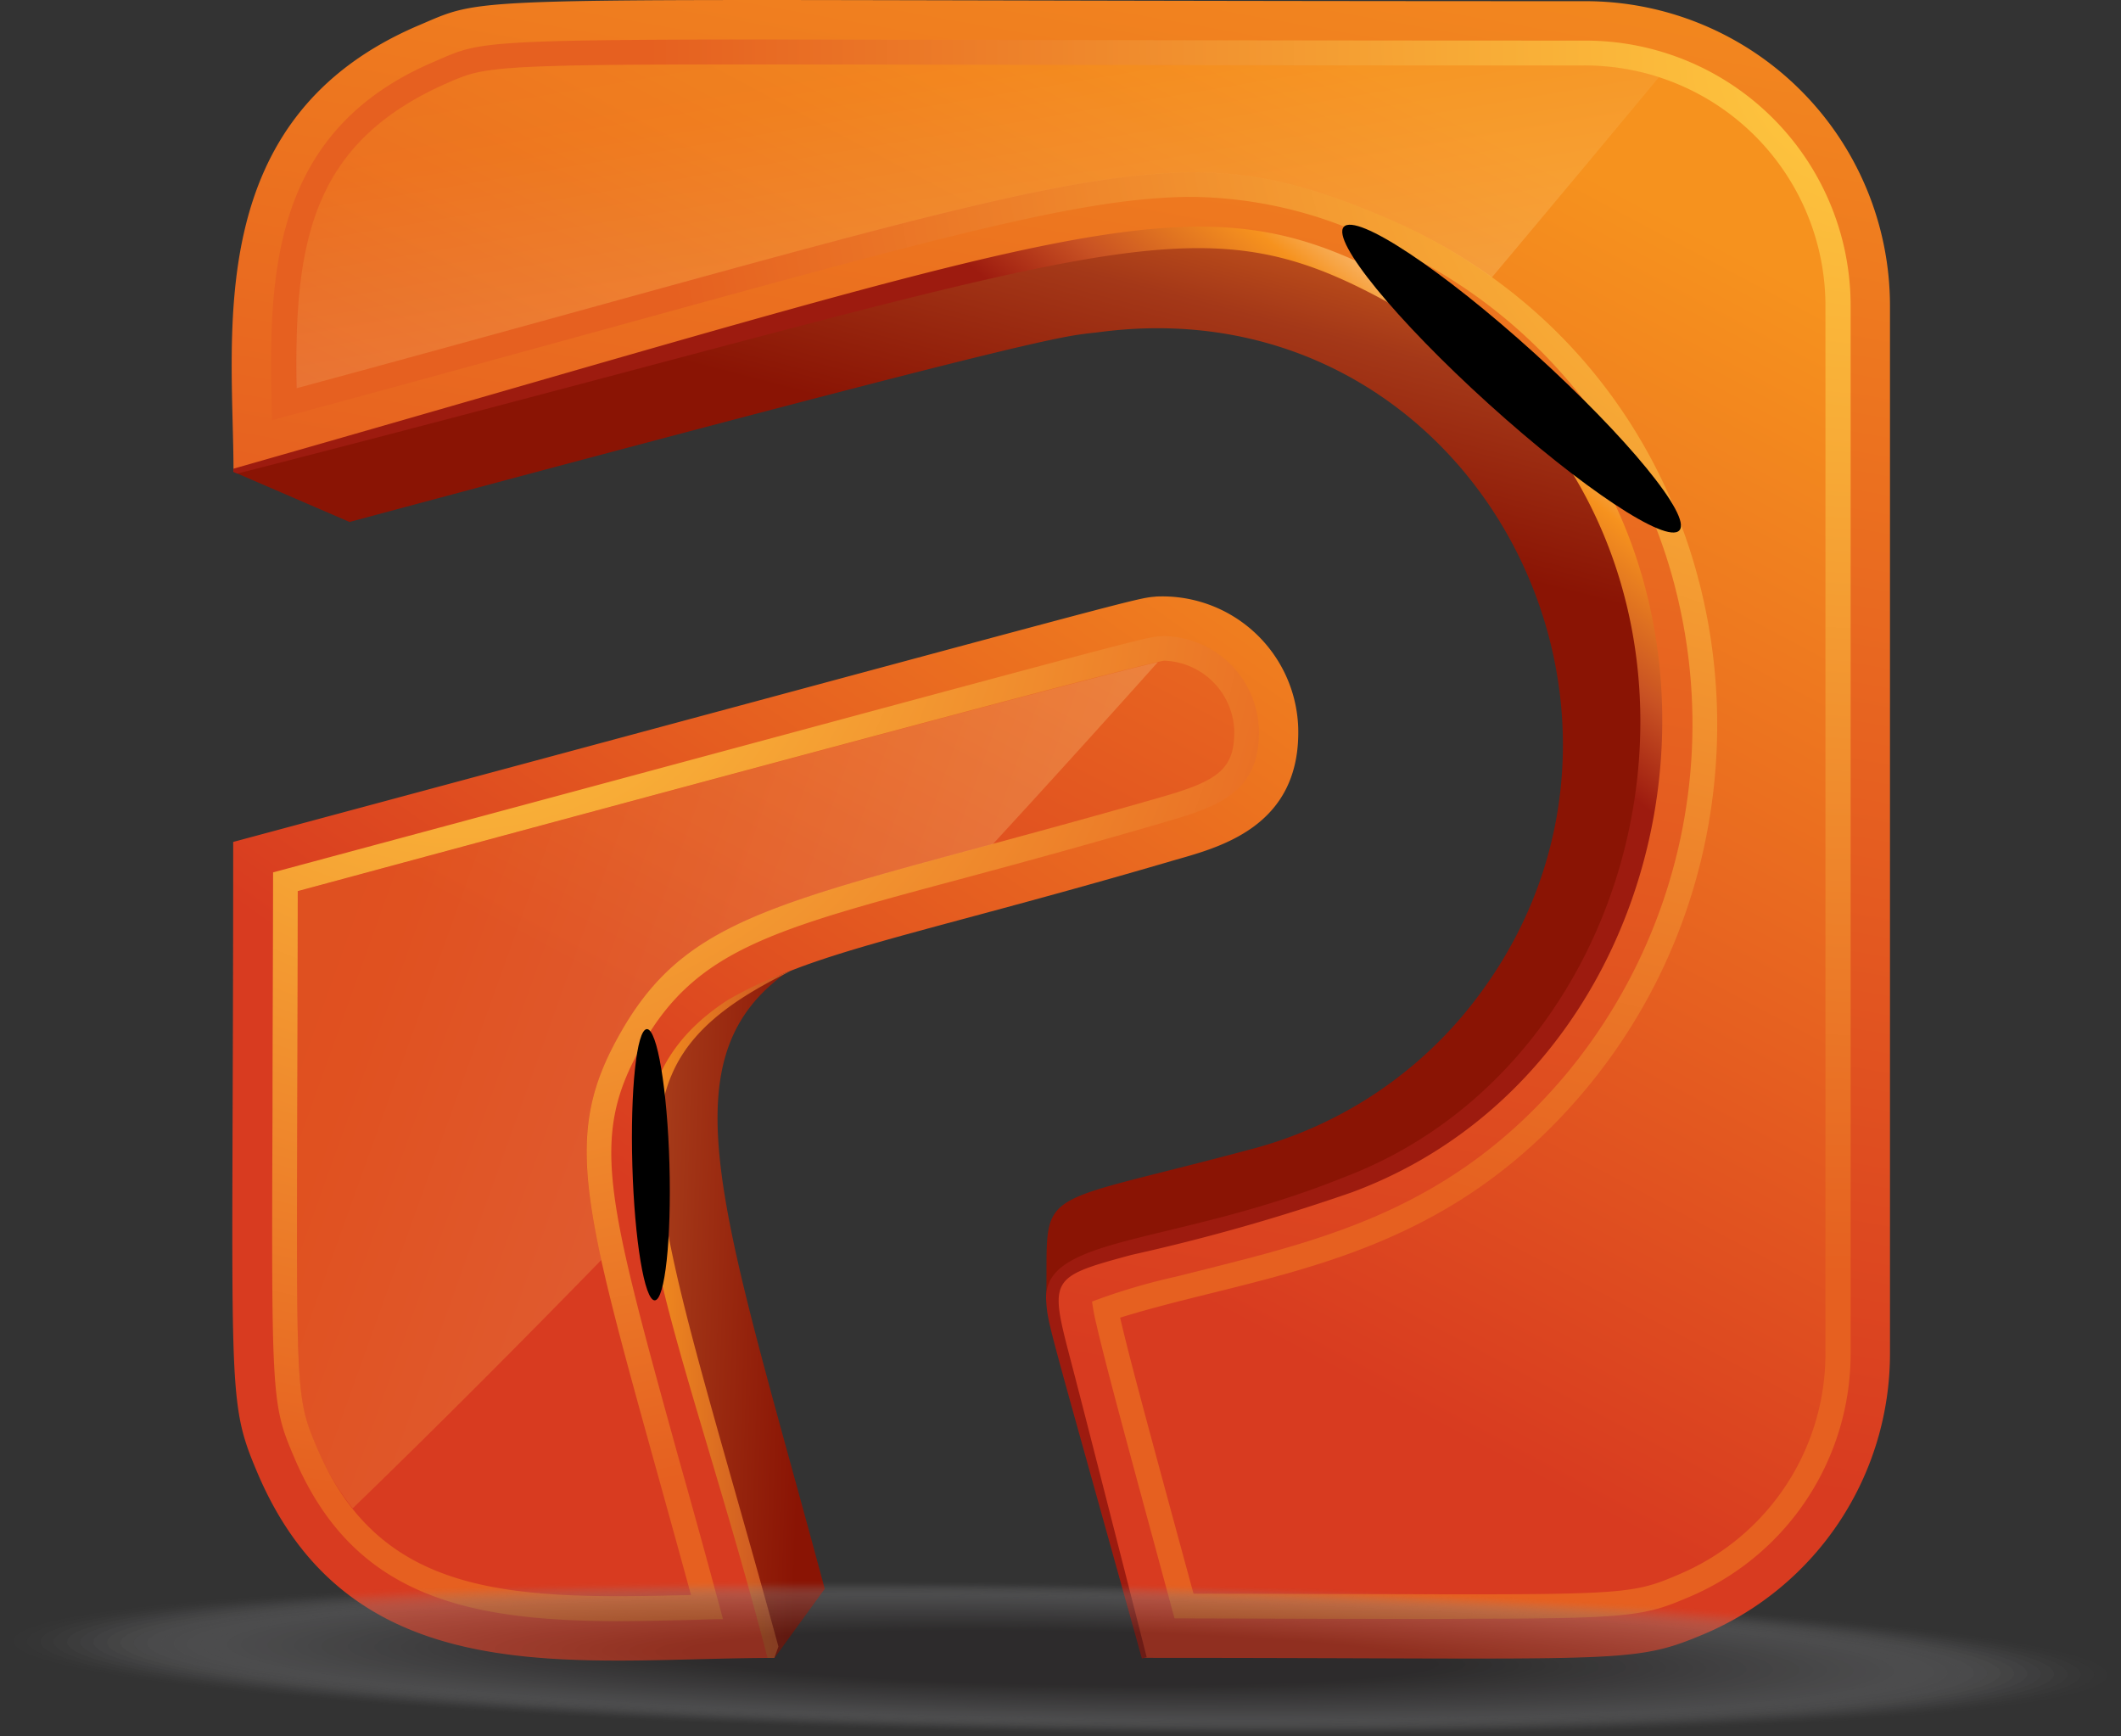 <svg xmlns="http://www.w3.org/2000/svg" xmlns:xlink="http://www.w3.org/1999/xlink" width="52.037" height="42.596" viewBox="0 0 52.037 42.596">
  <rect x="0" y="0" width="52.037" height="42.596" fill="#333333" stroke="none"/>
  <defs>
    <linearGradient id="linear-gradient" x1="0.684" y1="-0.114" x2="0.553" y2="0.249" gradientUnits="objectBoundingBox">
      <stop offset="0" stop-color="#f48120"/>
      <stop offset="0.575" stop-color="#a43818"/>
      <stop offset="1" stop-color="#8a1404"/>
    </linearGradient>
    <linearGradient id="linear-gradient-2" x1="-0.676" y1="0.351" x2="0.892" y2="0.516" xlink:href="#linear-gradient"/>
    <linearGradient id="linear-gradient-3" x1="0.889" y1="-0.299" x2="0.331" y2="0.504" gradientUnits="objectBoundingBox">
      <stop offset="0" stop-color="#f6921e"/>
      <stop offset="0.575" stop-color="#e66020"/>
      <stop offset="1" stop-color="#d83b20"/>
    </linearGradient>
    <linearGradient id="linear-gradient-4" x1="0.619" y1="-0.16" x2="0.447" y2="0.803" xlink:href="#linear-gradient-3"/>
    <radialGradient id="radial-gradient" cx="0.191" cy="-0.108" r="0.986" gradientTransform="translate(0.001)" gradientUnits="objectBoundingBox">
      <stop offset="0" stop-color="#ffcb40"/>
      <stop offset="0.307" stop-color="#f8ad37"/>
      <stop offset="0.971" stop-color="#e66321"/>
      <stop offset="1" stop-color="#e66020"/>
    </radialGradient>
    <radialGradient id="radial-gradient-2" cx="1.013" cy="0.009" r="0.771" gradientTransform="matrix(1, 0, 0, 1, 0, 0)" xlink:href="#radial-gradient"/>
    <linearGradient id="linear-gradient-5" x1="0.978" y1="-0.727" x2="0.391" y2="0.376" xlink:href="#linear-gradient-3"/>
    <linearGradient id="linear-gradient-6" x1="0.752" y1="0.027" x2="0.393" y2="0.701" xlink:href="#linear-gradient-3"/>
    <linearGradient id="linear-gradient-7" x1="0.966" y1="0.651" x2="-1.679" y2="-0.27" gradientUnits="objectBoundingBox">
      <stop offset="0" stop-color="#fff6b6"/>
      <stop offset="0.328" stop-color="#f6921e"/>
      <stop offset="0.769" stop-color="#e66020"/>
      <stop offset="1" stop-color="#d83b20"/>
    </linearGradient>
    <linearGradient id="linear-gradient-8" x1="0.82" y1="0.981" x2="-0.851" y2="-1.429" xlink:href="#linear-gradient-7"/>
    <linearGradient id="linear-gradient-9" x1="0.8" y1="0.003" x2="0.636" y2="0.202" gradientUnits="objectBoundingBox">
      <stop offset="0" stop-color="#fff"/>
      <stop offset="0.044" stop-color="#fefaf6"/>
      <stop offset="0.114" stop-color="#fdefdf"/>
      <stop offset="0.201" stop-color="#fcddba"/>
      <stop offset="0.302" stop-color="#fac486"/>
      <stop offset="0.413" stop-color="#f7a444"/>
      <stop offset="0.473" stop-color="#f6921e"/>
      <stop offset="0.78" stop-color="#c85123"/>
      <stop offset="1" stop-color="#9d1b0f"/>
    </linearGradient>
    <linearGradient id="linear-gradient-10" x1="-0.723" y1="0.394" x2="1.464" y2="0.535" xlink:href="#linear-gradient-9"/>
    <radialGradient id="radial-gradient-3" cx="0.5" cy="0.5" r="0.735" gradientTransform="matrix(0.674, 0.671, -0.092, 0.112, -1.92, -3.164)" gradientUnits="objectBoundingBox">
      <stop offset="0.15" stop-color="#fff"/>
      <stop offset="0.282" stop-color="#c2c2c2"/>
      <stop offset="0.425" stop-color="#878787"/>
      <stop offset="0.564" stop-color="#575757"/>
      <stop offset="0.694" stop-color="#313131"/>
      <stop offset="0.813" stop-color="#161616"/>
      <stop offset="0.919" stop-color="#050505"/>
      <stop offset="1"/>
    </radialGradient>
    <radialGradient id="radial-gradient-4" r="0.501" gradientTransform="matrix(0.207, 1, -0.977, 0.004, -26.438, 24.182)" xlink:href="#radial-gradient-3"/>
  </defs>
  <g id="Group_5" data-name="Group 5" transform="translate(-888.963 -454.702)">
    <g id="Group_940" data-name="Group 940" transform="translate(611.022 279.006)">
      <path id="Path_871" data-name="Path 871" d="M331.556,203.114c-4.722-1.953-5.817-.973-27.5,4.848l2.847,1.229c17.98-4.827,17.471-4.537,18.408-4.659,9.283-1.215,14.828,9.663,8.922,16.744a10.184,10.184,0,0,1-5.246,3.311c-5.5,1.473-4.932.833-4.992,3.7.025-.966,1.348-1.074,5.828-2.275C340.979,223.012,342.109,207.478,331.556,203.114Z" transform="translate(-20.385 -20.69)" fill="url(#linear-gradient)"/>
      <path id="Path_872" data-name="Path 872" d="M351.4,286.77c-1.351,2.352-.616,3.409,2.383,14.6l1.236-1.7c-2.439-9.1-3.969-12.9-.98-15.089a4.862,4.862,0,0,0-2.639,2.189Z" transform="translate(-56.844 -84.997)" fill="url(#linear-gradient-2)"/>
      <path id="Path_873" data-name="Path 873" d="M326.6,242.412c-.521.039-.42.05-22.628,6.017,0,13.563-.193,13.615.588,15.461,2.334,5.525,7.858,4.557,12.687,4.557-3-11.187-3.734-12.243-2.383-14.6,1.466-2.538,3.672-2.471,12.153-4.957,1.085-.315,3.161-.795,3.084-3.28a3.333,3.333,0,0,0-3.5-3.2Z" transform="translate(-20.31 -52.079)" fill="url(#linear-gradient-3)"/>
      <g id="Group_931" data-name="Group 931" transform="translate(283.623 175.697)">
        <path id="Path_874" data-name="Path 874" d="M337.071,175.725a7.474,7.474,0,0,1,7.465,7.476v25.7a7.466,7.466,0,0,1-4.56,6.881c-1.8.759-1.943.584-13.736.584-1.281-4.714-1.869-6.85-2.114-7.924-.36-1.575-.238-1.624,2.643-2.366,3.3-.85,6.364-1.4,9.09-4.669,4.991-5.981,3.4-15.733-4.463-18.985-4.722-1.953-5.817-.973-27.5,4.848,0-3.378-.819-8.681,4.561-10.959C310.365,175.5,308.992,175.725,337.071,175.725Z" transform="translate(-303.849 -175.697)" fill="url(#linear-gradient-4)"/>
      </g>
      <g id="Group_932" data-name="Group 932" transform="translate(284.618 191.3)">
        <path id="Path_875" data-name="Path 875" d="M316.878,271.009c-3.861,0-6.542-.68-7.959-4.032-.542-1.274-.553-1.435-.525-8.516,0-1.578.011-3.49.014-5.82,5.624-1.512,9.768-2.628,12.835-3.455,7.949-2.142,8.6-2.313,8.887-2.335.049,0,.1-.007.146-.007a2.377,2.377,0,0,1,2.318,2.265c.045,1.5-.9,1.893-2.23,2.275l-.157.046c-1.988.581-3.658,1.032-5,1.393-4.525,1.214-6.4,1.719-7.721,4.011-1.313,2.275-.935,3.644.878,10.2.319,1.127.679,2.425,1.082,3.927-.217,0-.438.007-.655.015C318.155,270.991,317.512,271.009,316.878,271.009Z" transform="translate(-308.385 -246.844)" fill="url(#radial-gradient)"/>
      </g>
      <g id="Group_933" data-name="Group 933" transform="translate(284.592 176.67)">
        <path id="Path_876" data-name="Path 876" d="M335.116,218.871c-1.3,0-2.835-.008-4.68-.011l-.059-.218c-1.078-3.98-1.624-5.975-1.848-6.955a5.206,5.206,0,0,1-.116-.6,15.233,15.233,0,0,1,2.051-.609l.767-.192c3-.756,6.111-1.541,8.831-4.8a13.437,13.437,0,0,0,2.691-11.778,12.635,12.635,0,0,0-7.532-8.726,10.61,10.61,0,0,0-4.343-.994c-2.622,0-6.038.942-14.291,3.213-2.349.644-5.083,1.4-8.292,2.265-.084-3.308-.161-7.046,3.99-8.8l.168-.074c.9-.384,1.089-.465,7.865-.465,1.558,0,3.455.007,5.768.01,3.655.007,8.351.017,14.438.017a6.507,6.507,0,0,1,6.5,6.5v25.7a6.486,6.486,0,0,1-3.973,5.985c-1.046.445-1.368.528-5.281.528C337.016,218.878,336.145,218.874,335.116,218.871Z" transform="translate(-308.271 -180.132)" fill="url(#radial-gradient-2)"/>
      </g>
      <g id="Group_934" data-name="Group 934" transform="translate(285.227 191.909)">
        <path id="Path_877" data-name="Path 877" d="M311.644,268.9c-.6-1.422-.473-1.285-.462-13.633.378-.1,20.875-5.653,21.263-5.653a1.781,1.781,0,0,1,1.712,1.677c.028.987-.4,1.271-1.793,1.67-8.848,2.545-11.439,2.615-13.234,5.729-1.634,2.835-.868,4.449,1.7,13.844C316.4,272.65,313.2,272.59,311.644,268.9Z" transform="translate(-311.163 -249.619)" fill="url(#linear-gradient-5)"/>
      </g>
      <g id="Group_935" data-name="Group 935" transform="translate(285.202 177.28)">
        <path id="Path_878" data-name="Path 878" d="M333.07,220.427c-1.12-4.12-1.579-5.807-1.8-6.773,3.6-1.113,7.832-1.3,11.421-5.6,5.719-6.853,3.72-17.826-5.071-21.456-5.17-2.142-6.822-1.086-26.566,4.253-.066-3.689.423-6.083,3.8-7.526,1.323-.567,1.3-.388,27.833-.388a5.9,5.9,0,0,1,5.887,5.894v25.7a5.879,5.879,0,0,1-3.6,5.424C343.6,220.546,343.6,220.437,333.07,220.427Z" transform="translate(-311.049 -182.914)" fill="url(#linear-gradient-6)"/>
      </g>
      <g id="Group_936" data-name="Group 936" transform="translate(285.227 191.94)" opacity="0.25">
        <path id="Path_879" data-name="Path 879" d="M312.53,270.523c2.065-2,4.091-4.032,6.1-6.094-.6-2.692-.469-3.941.5-5.621,1.477-2.565,3.5-3.065,9.111-4.585q2.037-2.216,4.042-4.459c-1.907.424-20.742,5.523-21.1,5.621-.011,12.348-.141,12.212.462,13.633a6.313,6.313,0,0,0,.885,1.505Z" transform="translate(-311.163 -249.764)" fill="url(#linear-gradient-7)"/>
      </g>
      <g id="Group_937" data-name="Group 937" transform="translate(285.202 177.28)" opacity="0.25">
        <path id="Path_880" data-name="Path 880" d="M337.621,186.6a13.561,13.561,0,0,1,2.768,1.536q2.058-2.452,4.1-4.914a5.72,5.72,0,0,0-1.792-.283c-26.531,0-26.511-.179-27.833.388-3.381,1.443-3.871,3.837-3.8,7.526C330.8,185.516,332.451,184.46,337.621,186.6Z" transform="translate(-311.049 -182.914)" fill="url(#linear-gradient-8)"/>
      </g>
      <g id="Group_938" data-name="Group 938" transform="translate(283.667 181.261)">
        <path id="Path_881" data-name="Path 881" d="M326.338,236.187c-2.335-8.4-2.306-8.162-2.348-8.785-.091-1.613,3.133-1.334,7.333-3.031,8.289-3.167,10.3-15.974,1.617-21.134-5.365-3.1-6.437-1.84-28.792,3.882l-.1-.042V207c22.2-6.339,23.766-7.341,29.175-4.247,8.89,5.163,7.213,18.694-1.74,22a48.45,48.45,0,0,1-5.4,1.533c-2.216.6-2,.57-1.317,3.259.032.112.684,2.664,1.691,6.612Z" transform="translate(-304.049 -201.066)" fill="url(#linear-gradient-9)"/>
      </g>
      <path id="Path_882" data-name="Path 882" d="M353.567,284.319c-5,2.431-3.495,4.893-.3,16.571l-.1.278H353c-2.348-9.025-4.956-13.543-.986-16.132a8.9,8.9,0,0,1,1.553-.717Z" transform="translate(-56.228 -84.801)" fill="url(#linear-gradient-10)"/>
      <path id="Path_883" data-name="Path 883" d="M428.141,200.883c-.308.343,1.282,2.288,3.557,4.346s4.367,3.446,4.676,3.1-1.281-2.285-3.554-4.345S428.45,200.541,428.141,200.883Z" transform="translate(-117.231 -19.622)" fill="url(#radial-gradient-3)"/>
      <path id="Path_884" data-name="Path 884" d="M349,290.809c-.251.009-.409,1.5-.356,3.342s.3,3.317.55,3.312.411-1.5.36-3.339S349.253,290.8,349,290.809Z" transform="translate(-55.189 -89.867)" fill="url(#radial-gradient-4)"/>
      <g id="Group_939" data-name="Group 939" transform="translate(277.941 214.444)" opacity="0.4">
        <path id="Path_885" data-name="Path 885" d="M329.978,354.726c-.016,1.035-11.679,1.686-26.048,1.45s-26-1.265-25.989-2.3,11.68-1.687,26.048-1.452S330,353.69,329.978,354.726Z" transform="translate(-277.941 -352.376)" fill="#929497" opacity="0"/>
        <path id="Path_886" data-name="Path 886" d="M330.818,354.807c-.016,1.022-11.532,1.664-25.72,1.432s-25.677-1.249-25.661-2.27,11.533-1.666,25.719-1.434S330.836,353.784,330.818,354.807Z" transform="translate(-279.11 -352.463)" fill="#909295" opacity="0.02"/>
        <path id="Path_887" data-name="Path 887" d="M331.658,354.888c-.016,1.009-11.385,1.643-25.391,1.414s-25.349-1.233-25.333-2.242,11.385-1.644,25.391-1.416S331.676,353.878,331.658,354.888Z" transform="translate(-280.278 -352.549)" fill="#8e8f92" opacity="0.039"/>
        <path id="Path_888" data-name="Path 888" d="M332.5,354.969c-.016,1-11.237,1.622-25.062,1.4s-25.021-1.217-25.006-2.212,11.239-1.623,25.062-1.4S332.515,353.972,332.5,354.969Z" transform="translate(-281.445 -352.636)" fill="#8b8d90" opacity="0.059"/>
        <path id="Path_889" data-name="Path 889" d="M333.337,355.05c-.015.983-11.09,1.6-24.733,1.377s-24.693-1.2-24.678-2.183,11.091-1.6,24.734-1.379S333.355,354.066,333.337,355.05Z" transform="translate(-282.613 -352.722)" fill="#898b8e" opacity="0.078"/>
        <path id="Path_890" data-name="Path 890" d="M334.177,355.131c-.015.97-10.943,1.579-24.4,1.359s-24.365-1.186-24.35-2.154,10.944-1.58,24.406-1.361S334.194,354.16,334.177,355.131Z" transform="translate(-283.781 -352.808)" fill="#87898b" opacity="0.098"/>
        <path id="Path_891" data-name="Path 891" d="M335.018,355.212c-.015.957-10.8,1.558-24.076,1.341s-24.037-1.17-24.023-2.126,10.8-1.559,24.077-1.343S335.034,354.255,335.018,355.212Z" transform="translate(-284.95 -352.895)" fill="#858689" opacity="0.118"/>
        <path id="Path_892" data-name="Path 892" d="M335.857,355.293c-.014.944-10.648,1.537-23.747,1.322s-23.709-1.154-23.7-2.1,10.65-1.538,23.749-1.324S335.874,354.349,335.857,355.293Z" transform="translate(-286.118 -352.981)" fill="#838487" opacity="0.137"/>
        <path id="Path_893" data-name="Path 893" d="M336.7,355.375c-.014.931-10.5,1.515-23.419,1.3s-23.381-1.138-23.367-2.067,10.5-1.517,23.42-1.306S336.713,354.443,336.7,355.375Z" transform="translate(-287.286 -353.068)" fill="#818284" opacity="0.157"/>
        <path id="Path_894" data-name="Path 894" d="M337.537,355.455c-.014.918-10.354,1.494-23.09,1.286s-23.053-1.122-23.04-2.038,10.356-1.5,23.092-1.288S337.553,354.537,337.537,355.455Z" transform="translate(-288.454 -353.154)" fill="#7e7f82" opacity="0.176"/>
        <path id="Path_895" data-name="Path 895" d="M338.377,355.537c-.014.9-10.207,1.473-22.762,1.268s-22.725-1.106-22.712-2.01,10.209-1.474,22.763-1.269S338.392,354.631,338.377,355.537Z" transform="translate(-289.622 -353.241)" fill="#7c7d80" opacity="0.196"/>
        <path id="Path_896" data-name="Path 896" d="M339.217,355.618c-.014.892-10.059,1.452-22.433,1.249s-22.4-1.09-22.384-1.98,10.061-1.453,22.435-1.251S339.233,354.726,339.217,355.618Z" transform="translate(-290.79 -353.327)" fill="#7a7b7d" opacity="0.216"/>
        <path id="Path_897" data-name="Path 897" d="M340.057,355.7c-.013.879-9.912,1.431-22.1,1.231s-22.069-1.074-22.056-1.951,9.914-1.431,22.107-1.232S340.072,354.82,340.057,355.7Z" transform="translate(-291.958 -353.414)" fill="#78787b" opacity="0.235"/>
        <path id="Path_898" data-name="Path 898" d="M340.9,355.78c-.013.865-9.765,1.409-21.776,1.213s-21.741-1.058-21.729-1.922,9.767-1.41,21.778-1.214S340.912,354.914,340.9,355.78Z" transform="translate(-293.126 -353.5)" fill="#767679" opacity="0.255"/>
        <path id="Path_899" data-name="Path 899" d="M341.736,355.861c-.013.852-9.617,1.388-21.447,1.2s-21.413-1.042-21.4-1.893,9.62-1.389,21.45-1.2S341.751,355.008,341.736,355.861Z" transform="translate(-294.294 -353.587)" fill="#747476" opacity="0.275"/>
        <path id="Path_900" data-name="Path 900" d="M342.576,355.942c-.013.84-9.47,1.367-21.118,1.176s-21.087-1.026-21.074-1.865,9.473-1.367,21.122-1.177S342.591,355.1,342.576,355.942Z" transform="translate(-295.462 -353.673)" fill="#717274" opacity="0.294"/>
        <path id="Path_901" data-name="Path 901" d="M343.416,356.023c-.012.826-9.323,1.345-20.79,1.158s-20.759-1.01-20.746-1.835,9.326-1.346,20.793-1.159S343.431,355.2,343.416,356.023Z" transform="translate(-296.631 -353.76)" fill="#6f6f72" opacity="0.314"/>
        <path id="Path_902" data-name="Path 902" d="M344.256,356.1c-.012.813-9.176,1.324-20.461,1.14s-20.431-.994-20.418-1.806,9.179-1.325,20.465-1.141S344.27,355.291,344.256,356.1Z" transform="translate(-297.799 -353.846)" fill="#6d6d6f" opacity="0.333"/>
        <path id="Path_903" data-name="Path 903" d="M345.1,356.185c-.012.8-9.028,1.3-20.132,1.121s-20.1-.978-20.091-1.777,9.031-1.3,20.136-1.123S345.11,355.385,345.1,356.185Z" transform="translate(-298.967 -353.933)" fill="#6b6b6d" opacity="0.353"/>
        <path id="Path_904" data-name="Path 904" d="M345.935,356.266c-.012.787-8.881,1.282-19.8,1.1s-19.775-.962-19.763-1.748,8.885-1.282,19.808-1.1S345.949,355.479,345.935,356.266Z" transform="translate(-300.135 -354.019)" fill="#69686b" opacity="0.373"/>
        <path id="Path_905" data-name="Path 905" d="M346.776,356.347c-.011.774-8.734,1.26-19.475,1.085s-19.448-.946-19.435-1.719,8.737-1.261,19.479-1.086S346.79,355.573,346.776,356.347Z" transform="translate(-301.303 -354.106)" fill="#666668" opacity="0.392"/>
        <path id="Path_906" data-name="Path 906" d="M347.616,356.429c-.011.761-8.586,1.239-19.146,1.066s-19.12-.931-19.107-1.69,8.59-1.24,19.151-1.068S347.629,355.667,347.616,356.429Z" transform="translate(-302.471 -354.192)" fill="#646466" opacity="0.412"/>
        <path id="Path_907" data-name="Path 907" d="M348.455,356.51c-.011.748-8.439,1.218-18.817,1.048s-18.792-.915-18.78-1.661,8.443-1.218,18.822-1.049S348.469,355.761,348.455,356.51Z" transform="translate(-303.639 -354.279)" fill="#626264" opacity="0.431"/>
        <path id="Path_908" data-name="Path 908" d="M349.3,356.591c-.011.735-8.292,1.2-18.489,1.03s-18.464-.9-18.452-1.632,8.3-1.2,18.494-1.031S349.308,355.856,349.3,356.591Z" transform="translate(-304.807 -354.365)" fill="#605f61" opacity="0.451"/>
        <path id="Path_909" data-name="Path 909" d="M350.135,356.672c-.012.722-8.145,1.175-18.16,1.012s-18.136-.883-18.125-1.6,8.149-1.176,18.166-1.013S350.146,355.95,350.135,356.672Z" transform="translate(-305.975 -354.451)" fill="#5e5d5f" opacity="0.471"/>
        <path id="Path_910" data-name="Path 910" d="M350.975,356.753c-.011.709-8,1.154-17.831.993s-17.808-.867-17.8-1.574,8-1.154,17.837-.994S350.987,356.044,350.975,356.753Z" transform="translate(-307.144 -354.538)" fill="#5c5b5d" opacity="0.49"/>
        <path id="Path_911" data-name="Path 911" d="M351.815,356.834c-.011.7-7.85,1.133-17.5.975s-17.48-.851-17.469-1.545,7.854-1.133,17.509-.976S351.826,356.138,351.815,356.834Z" transform="translate(-308.312 -354.624)" fill="#59585a" opacity="0.51"/>
        <path id="Path_912" data-name="Path 912" d="M352.655,356.915c-.011.683-7.7,1.112-17.174.957s-17.153-.835-17.142-1.516,7.707-1.112,17.18-.957S352.666,356.232,352.655,356.915Z" transform="translate(-309.479 -354.711)" fill="#575658" opacity="0.529"/>
        <path id="Path_913" data-name="Path 913" d="M353.494,357c-.011.67-7.556,1.09-16.845.939s-16.825-.819-16.814-1.487,7.56-1.09,16.852-.939S353.5,356.326,353.494,357Z" transform="translate(-310.647 -354.797)" fill="#555456" opacity="0.549"/>
        <path id="Path_914" data-name="Path 914" d="M354.334,357.077c-.01.657-7.408,1.069-16.517.92s-16.5-.8-16.486-1.458,7.413-1.069,16.524-.921S354.345,356.421,354.334,357.077Z" transform="translate(-311.815 -354.884)" fill="#535153" opacity="0.569"/>
        <path id="Path_915" data-name="Path 915" d="M355.174,357.158c-.01.644-7.261,1.048-16.188.9s-16.169-.787-16.158-1.429,7.266-1.048,16.2-.9S355.185,356.515,355.174,357.158Z" transform="translate(-312.984 -354.97)" fill="#514f51" opacity="0.588"/>
        <path id="Path_916" data-name="Path 916" d="M356.014,357.239c-.01.63-7.114,1.027-15.859.884s-15.841-.771-15.831-1.4,7.119-1.027,15.867-.884S356.024,356.609,356.014,357.239Z" transform="translate(-314.152 -355.057)" fill="#4f4d4f" opacity="0.608"/>
        <path id="Path_917" data-name="Path 917" d="M356.854,357.32c-.01.617-6.966,1.005-15.531.866s-15.513-.755-15.5-1.371,6.971-1.005,15.538-.866S356.864,356.7,356.854,357.32Z" transform="translate(-315.32 -355.143)" fill="#4c4b4c" opacity="0.627"/>
        <path id="Path_918" data-name="Path 918" d="M357.694,357.4c-.01.6-6.819.984-15.2.847s-15.185-.739-15.176-1.342,6.825-.984,15.21-.848S357.7,356.8,357.694,357.4Z" transform="translate(-316.488 -355.23)" fill="#4a484a" opacity="0.647"/>
        <path id="Path_919" data-name="Path 919" d="M358.533,357.483c-.009.591-6.672.963-14.873.829s-14.86-.724-14.848-1.312,6.677-.963,14.882-.829S358.543,356.891,358.533,357.483Z" transform="translate(-317.656 -355.316)" fill="#484648" opacity="0.667"/>
        <path id="Path_920" data-name="Path 920" d="M359.374,357.564c-.009.578-6.525.942-14.545.811s-14.53-.707-14.52-1.284,6.53-.941,14.553-.811S359.383,356.986,359.374,357.564Z" transform="translate(-318.824 -355.403)" fill="#464445" opacity="0.686"/>
        <path id="Path_921" data-name="Path 921" d="M360.213,357.645c-.009.565-6.377.92-14.216.793s-14.2-.691-14.193-1.255,6.383-.92,14.225-.793S360.222,357.08,360.213,357.645Z" transform="translate(-319.992 -355.489)" fill="#444143" opacity="0.706"/>
        <path id="Path_922" data-name="Path 922" d="M361.053,357.726c-.009.552-6.23.9-13.887.774s-13.874-.675-13.865-1.226,6.236-.9,13.9-.774S361.062,357.174,361.053,357.726Z" transform="translate(-321.16 -355.576)" fill="#413f41" opacity="0.725"/>
        <path id="Path_923" data-name="Path 923" d="M361.893,357.807c-.009.539-6.083.878-13.559.756s-13.546-.659-13.537-1.2,6.089-.877,13.568-.756S361.9,357.268,361.893,357.807Z" transform="translate(-322.328 -355.662)" fill="#3f3d3e" opacity="0.745"/>
        <path id="Path_924" data-name="Path 924" d="M362.733,357.888c-.008.526-5.935.857-13.23.738s-13.218-.644-13.209-1.168,5.942-.856,13.239-.738S362.742,357.362,362.733,357.888Z" transform="translate(-323.497 -355.749)" fill="#3d3b3c" opacity="0.765"/>
        <path id="Path_925" data-name="Path 925" d="M363.573,357.969c-.008.513-5.788.835-12.9.72s-12.89-.628-12.882-1.139,5.794-.835,12.911-.719S363.581,357.457,363.573,357.969Z" transform="translate(-324.665 -355.835)" fill="#3b383a" opacity="0.784"/>
        <path id="Path_926" data-name="Path 926" d="M364.413,358.05c-.008.5-5.641.814-12.572.7s-12.562-.612-12.554-1.11,5.647-.814,12.583-.7S364.421,357.551,364.413,358.05Z" transform="translate(-325.833 -355.921)" fill="#393637" opacity="0.804"/>
        <path id="Path_927" data-name="Path 927" d="M365.252,358.131c-.008.487-5.494.793-12.244.683s-12.235-.6-12.227-1.081,5.5-.792,12.254-.682S365.26,357.645,365.252,358.131Z" transform="translate(-327.001 -356.008)" fill="#373435" opacity="0.824"/>
        <path id="Path_928" data-name="Path 928" d="M366.092,358.212c-.007.474-5.346.772-11.915.665s-11.907-.58-11.9-1.052,5.353-.771,11.926-.664S366.1,357.739,366.092,358.212Z" transform="translate(-328.169 -356.094)" fill="#343133" opacity="0.843"/>
        <path id="Path_929" data-name="Path 929" d="M366.933,358.293c-.007.461-5.2.75-11.586.646s-11.579-.564-11.571-1.023,5.206-.75,11.6-.646S366.94,357.833,366.933,358.293Z" transform="translate(-329.337 -356.181)" fill="#322f30" opacity="0.863"/>
        <path id="Path_930" data-name="Path 930" d="M367.772,358.374c-.007.448-5.052.729-11.258.628s-11.251-.548-11.244-.994,5.059-.728,11.269-.627S367.779,357.927,367.772,358.374Z" transform="translate(-330.505 -356.267)" fill="#302d2e" opacity="0.882"/>
        <path id="Path_931" data-name="Path 931" d="M368.612,358.456c-.007.435-4.9.708-10.929.61s-10.923-.532-10.916-.965,4.912-.707,10.94-.609S368.619,358.022,368.612,358.456Z" transform="translate(-331.673 -356.354)" fill="#2e2a2c" opacity="0.902"/>
        <path id="Path_932" data-name="Path 932" d="M369.452,358.536c-.007.422-4.757.687-10.6.591s-10.6-.516-10.588-.936,4.765-.686,10.612-.591S369.458,358.116,369.452,358.536Z" transform="translate(-332.841 -356.44)" fill="#2c2829" opacity="0.922"/>
        <path id="Path_933" data-name="Path 933" d="M370.291,358.618c-.006.409-4.61.665-10.272.573s-10.267-.5-10.261-.907,4.617-.664,10.284-.573S370.3,358.21,370.291,358.618Z" transform="translate(-334.009 -356.527)" fill="#2a2627" opacity="0.941"/>
        <path id="Path_934" data-name="Path 934" d="M371.132,358.7c-.006.4-4.463.644-9.943.555s-9.939-.484-9.933-.878,4.47-.643,9.955-.554S371.138,358.3,371.132,358.7Z" transform="translate(-335.178 -356.613)" fill="#272425" opacity="0.961"/>
        <path id="Path_935" data-name="Path 935" d="M371.971,358.78c-.006.382-4.315.623-9.614.537s-9.612-.468-9.605-.849,4.323-.622,9.627-.536S371.977,358.4,371.971,358.78Z" transform="translate(-336.345 -356.7)" fill="#252122" opacity="0.98"/>
        <path id="Path_936" data-name="Path 936" d="M372.811,358.861c0,.37-4.168.6-9.285.518s-9.278-.452-9.278-.82,4.176-.6,9.3-.518S372.819,358.492,372.811,358.861Z" transform="translate(-337.513 -356.786)" fill="#231f20"/>
      </g>
    </g>
  </g>
</svg>
